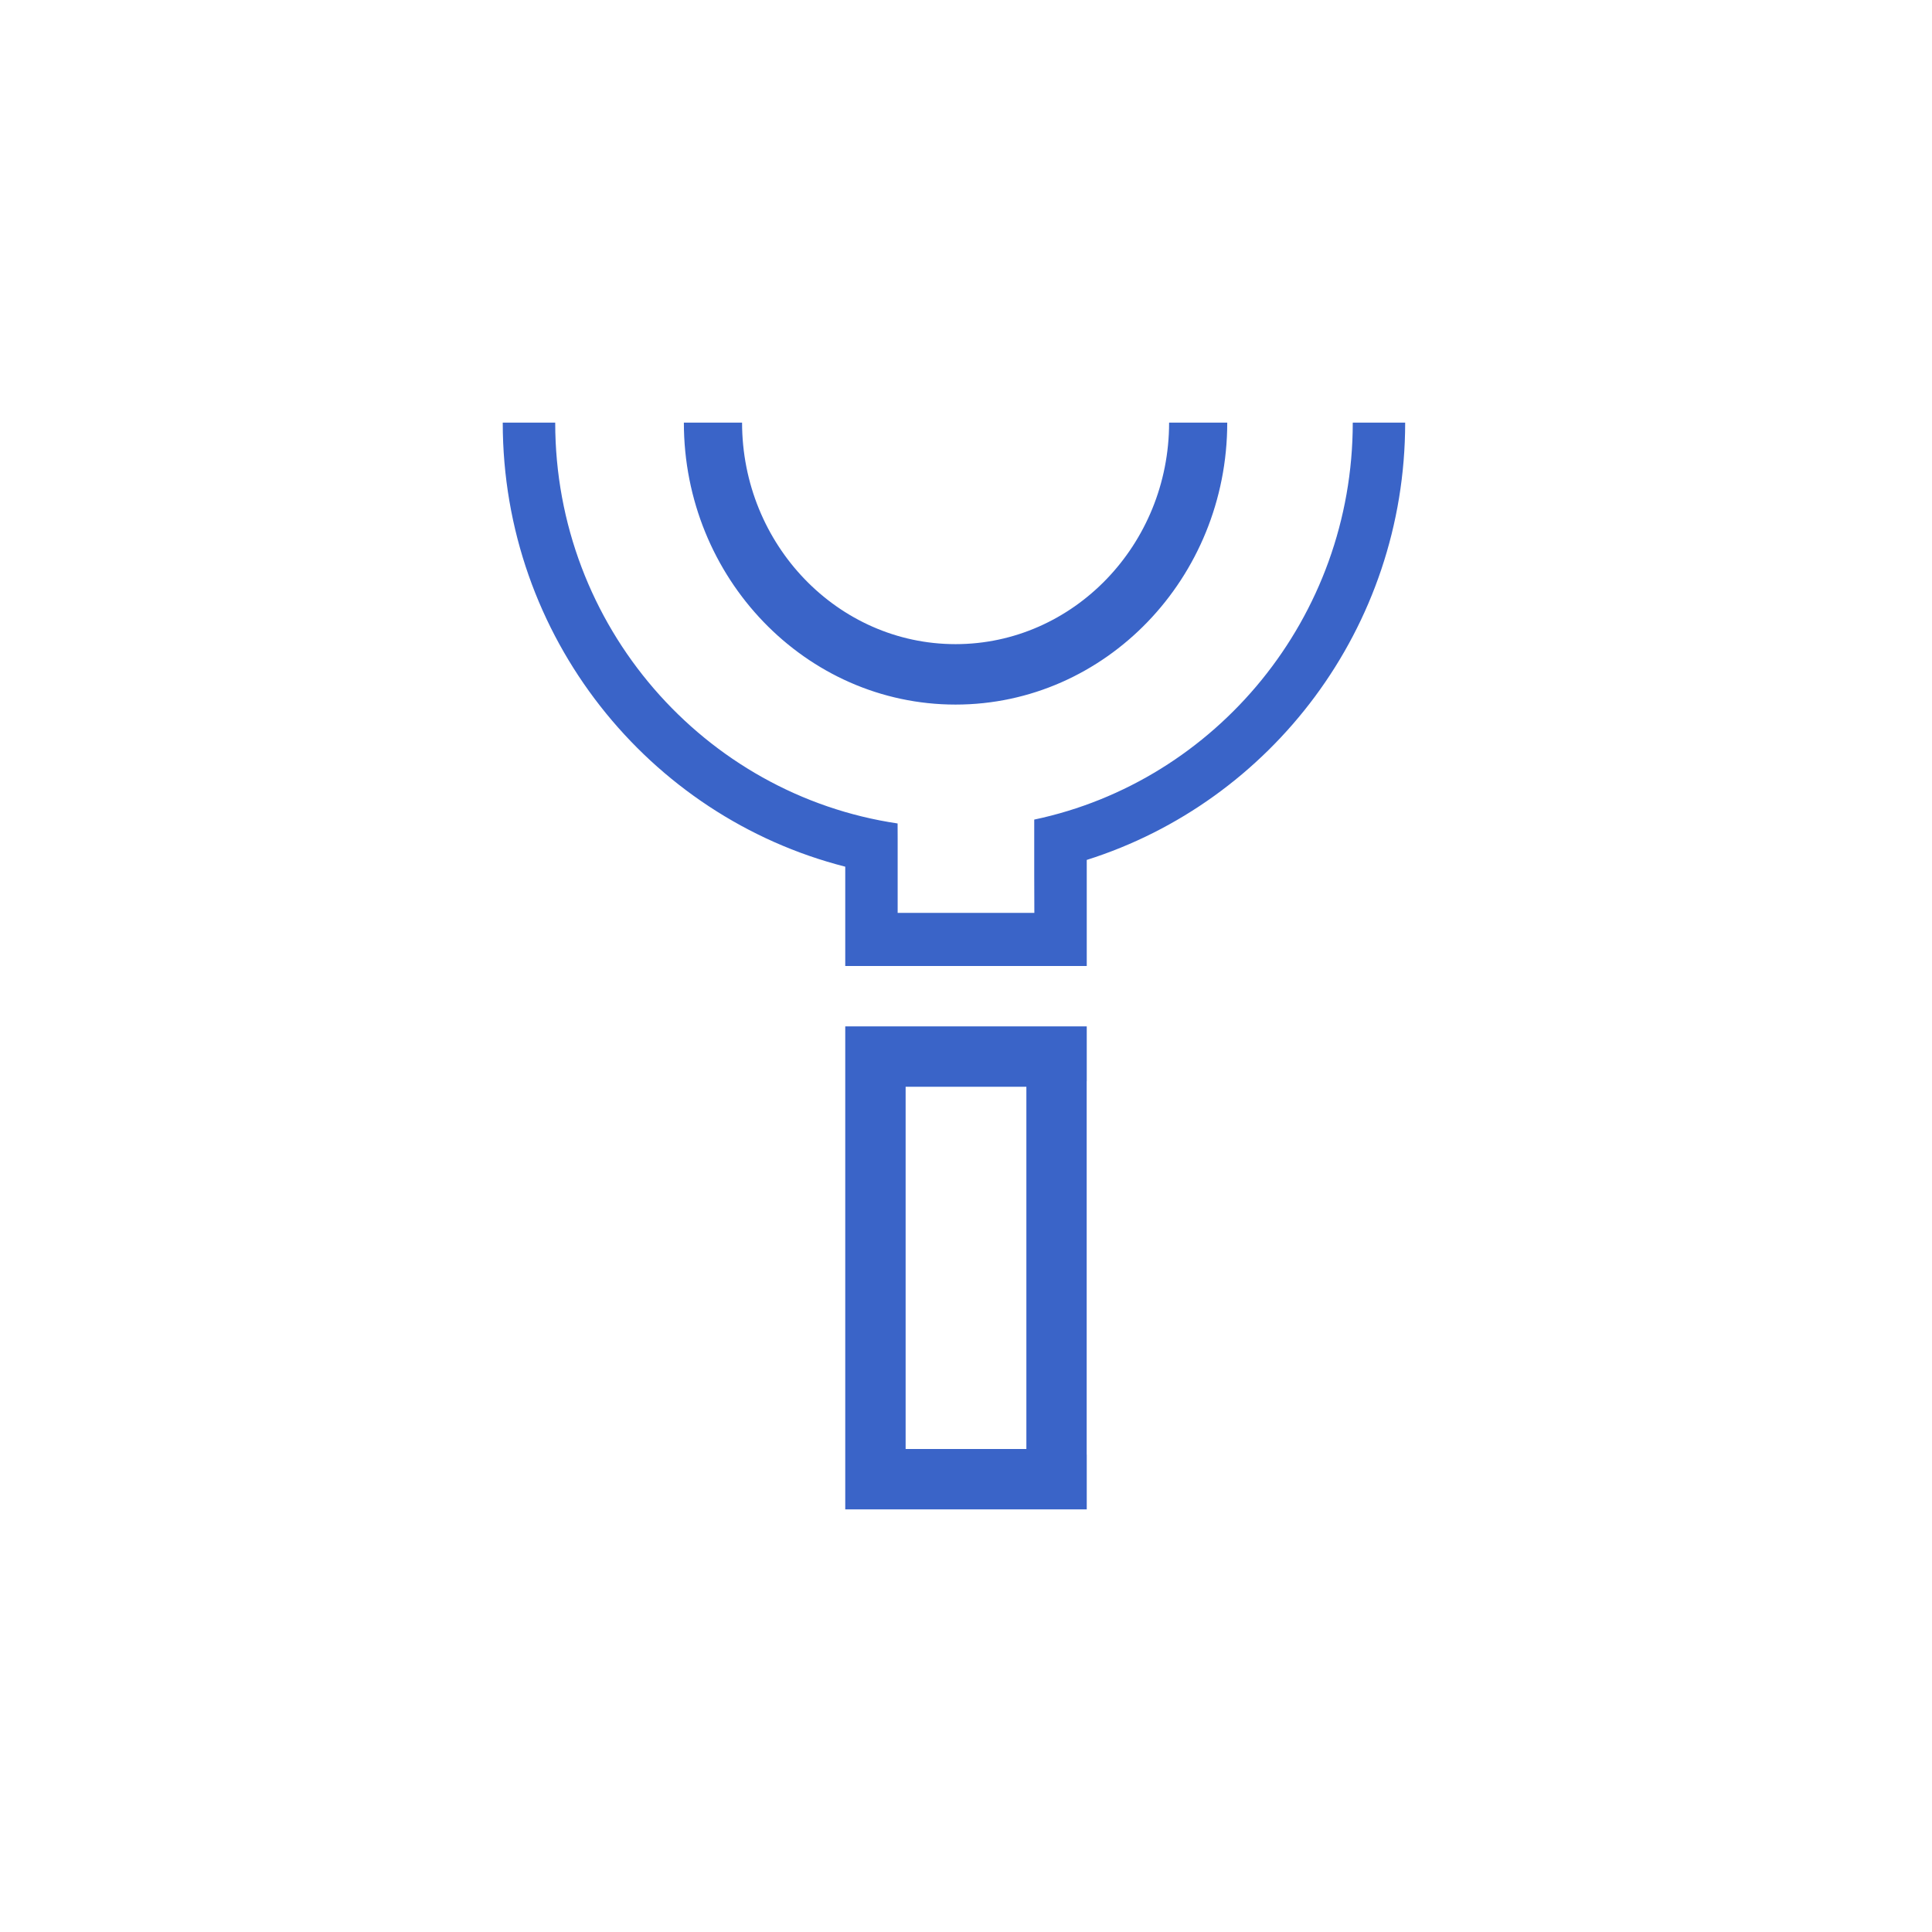 <?xml version="1.0" encoding="UTF-8"?>
<svg width="32px" height="32px" viewBox="0 0 32 32" version="1.1" xmlns="http://www.w3.org/2000/svg" xmlns:xlink="http://www.w3.org/1999/xlink">
    <!-- Generator: sketchtool 48.2 (47327) - http://www.bohemiancoding.com/sketch -->
    <title>9CFCDF62-C381-445E-9110-AFD340EDD6BD</title>
    <desc>Created with sketchtool.</desc>
    <defs></defs>
    <g id="Icons" stroke="none" stroke-width="1" fill="none" fill-rule="evenodd">
        <g id="Icons/32/removable_handle_active" fill="#3A64C8">
            <path d="M14.001,17.001 L14.001,17 L18,17 L18,17.906 L17.999,17.906 L17.999,24.094 L18,24.094 L18,25 L14,25 L14,17.001 L14.001,17.001 Z M15,24 L17,24 L17,18 L15,18 L15,24 Z M14,16 L14,14.355 C10.747,13.526 8.327,10.549 8.327,7 L9.196,7 C9.196,10.373 11.665,13.165 14.867,13.639 L14.868,13.89 L14.868,15.12 L17.132,15.12 C17.131,14.684 17.131,14.467 17.13,14.467 L17.13,13.575 C20.139,12.94 22.406,10.233 22.406,7 L23.274,7 C23.274,10.403 21.05,13.279 18,14.243 L18,16 L14,16 Z M20.327,7 C20.327,9.575 18.309,11.67 15.827,11.67 C13.346,11.67 11.327,9.575 11.327,7 L12.291,7 C12.292,9.023 13.878,10.669 15.827,10.669 C17.777,10.669 19.364,9.023 19.364,7 L20.327,7 Z" id="Combined-Shape"></path>
        </g>
    </g>
</svg>